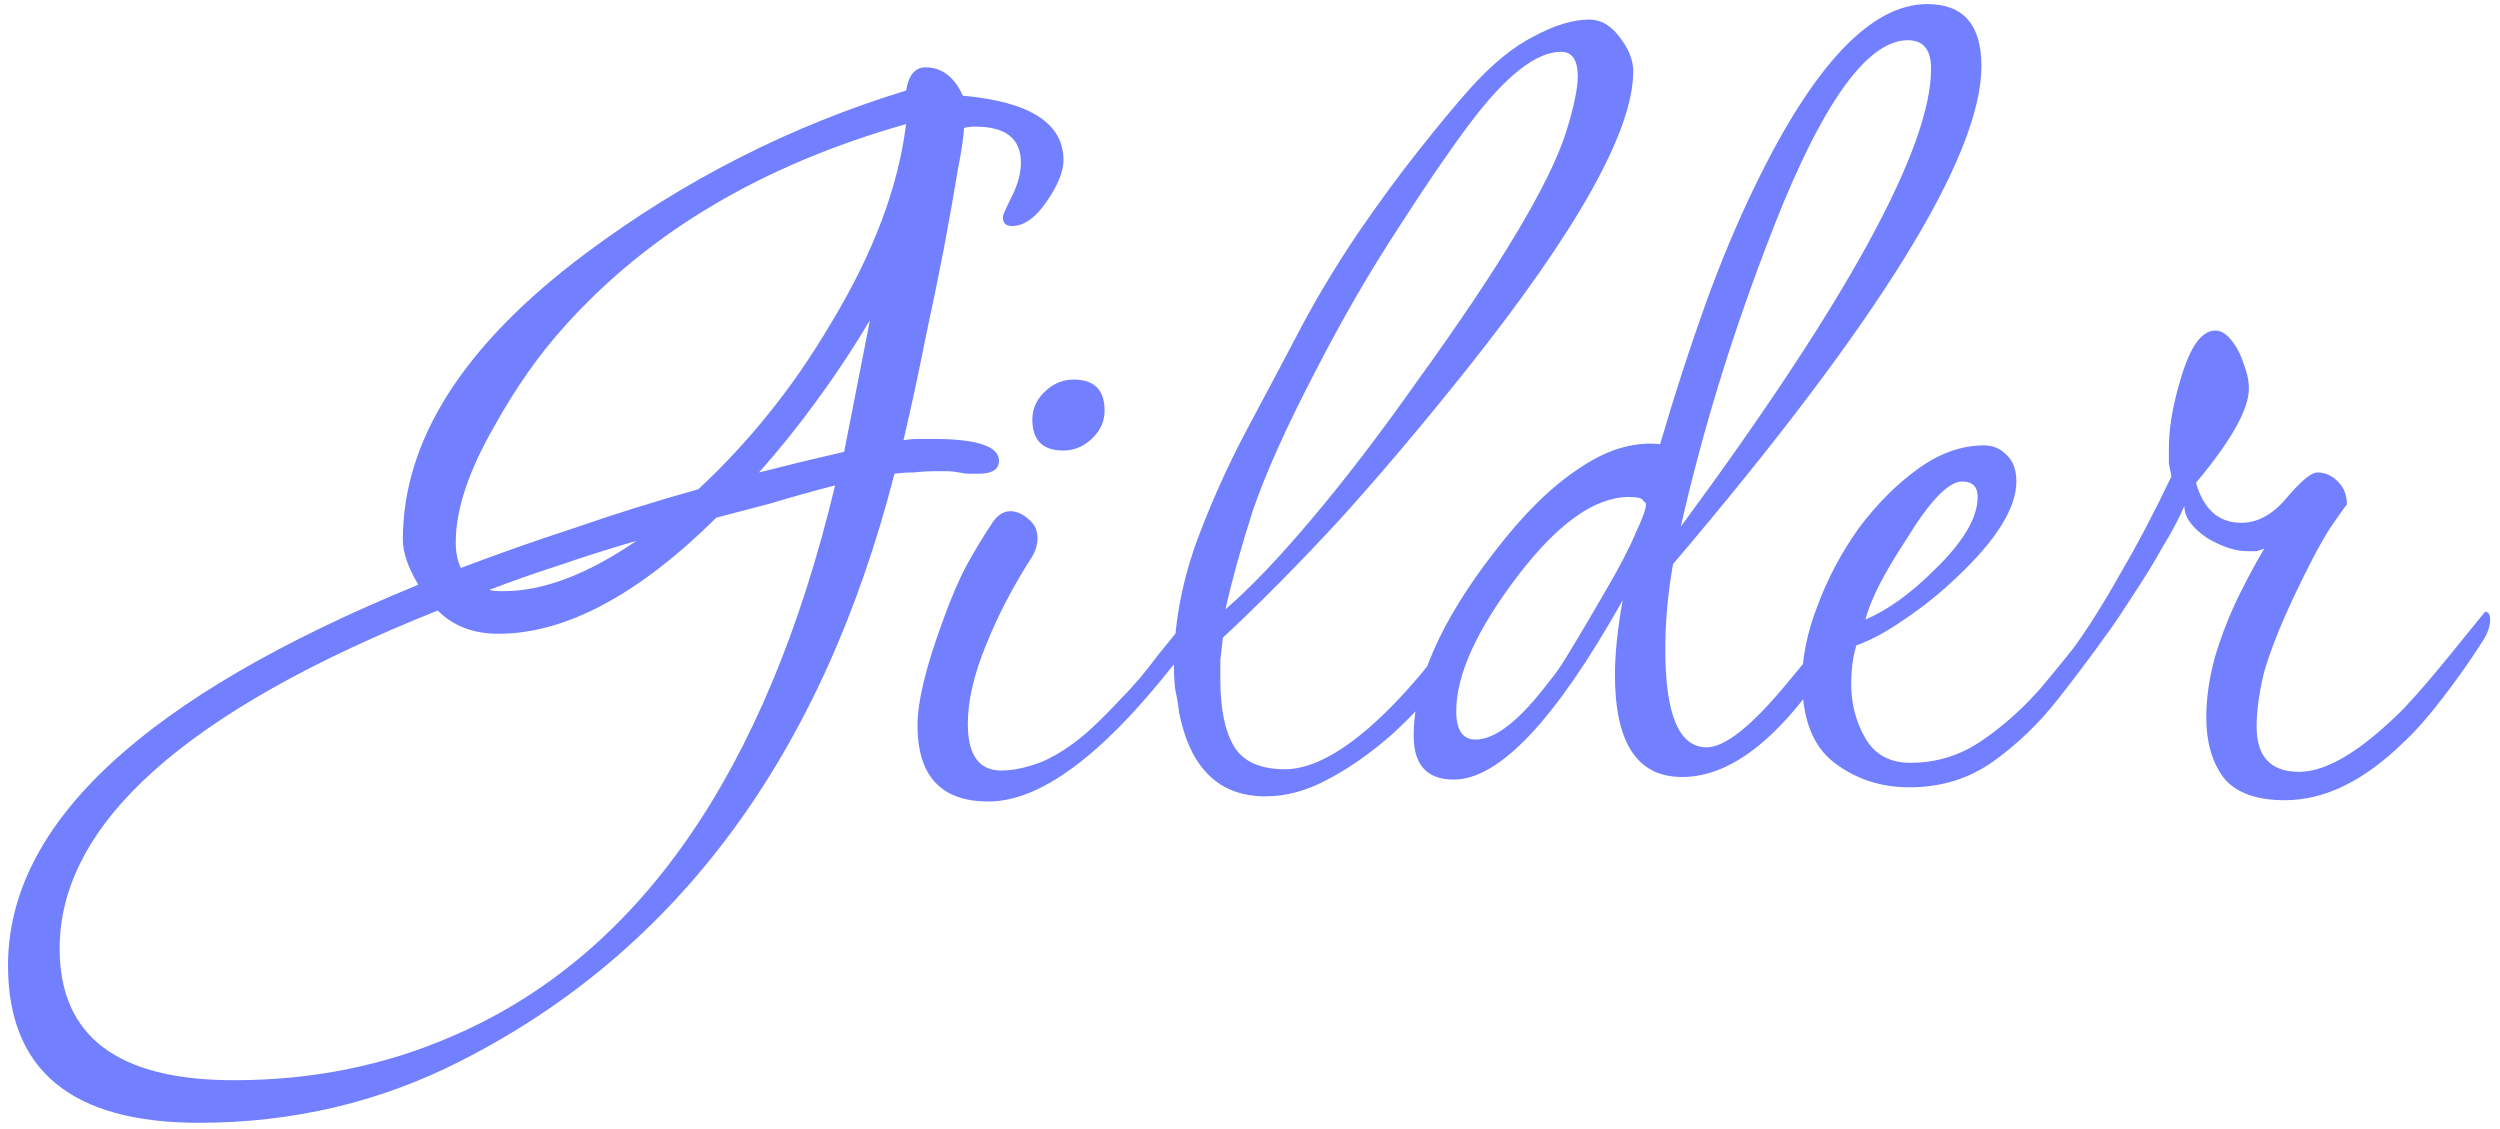 <svg width="186" height="84" viewBox="0 0 186 84" fill="none" xmlns="http://www.w3.org/2000/svg">
<path d="M14.804 83.536C5.332 83.536 0.596 79.632 0.596 71.824C0.596 61.264 10.772 51.824 31.124 43.504C30.356 42.224 29.972 41.104 29.972 40.144C29.972 32.72 34.516 25.616 43.604 18.832C50.9 13.392 58.836 9.36 67.412 6.736C67.604 5.584 68.084 5.008 68.852 5.008C70.068 5.008 70.996 5.712 71.636 7.12C76.628 7.568 79.124 9.168 79.124 11.92C79.124 12.752 78.708 13.776 77.876 14.992C77.044 16.208 76.18 16.816 75.284 16.816C74.836 16.816 74.612 16.592 74.612 16.144C74.612 16.016 74.836 15.504 75.284 14.608C75.732 13.712 75.956 12.88 75.956 12.112C75.956 10.32 74.836 9.424 72.596 9.424C72.212 9.424 71.924 9.456 71.732 9.52C71.668 10.352 71.508 11.408 71.252 12.688C71.06 13.904 70.708 15.888 70.196 18.64C69.812 20.624 69.364 22.8 68.852 25.168C68.404 27.472 67.86 30 67.22 32.752C67.604 32.688 67.988 32.656 68.372 32.656C68.756 32.656 69.108 32.656 69.428 32.656C72.692 32.656 74.324 33.2 74.324 34.288C74.324 34.928 73.812 35.248 72.788 35.248C72.66 35.248 72.468 35.248 72.212 35.248C71.956 35.248 71.668 35.216 71.348 35.152C71.028 35.088 70.708 35.056 70.388 35.056C70.132 35.056 69.908 35.056 69.716 35.056C69.076 35.056 68.5 35.088 67.988 35.152C67.476 35.152 66.996 35.184 66.548 35.248C61.172 56.176 50.42 70.736 34.292 78.928C28.276 82 21.78 83.536 14.804 83.536ZM34.292 42.256C36.98 41.232 39.796 40.24 42.74 39.28C45.684 38.256 48.756 37.296 51.956 36.4C53.812 34.672 55.54 32.816 57.14 30.832C58.804 28.784 60.372 26.512 61.844 24.016C64.98 18.832 66.836 13.904 67.412 9.232C56.788 12.24 48.34 17.232 42.068 24.208C40.148 26.32 38.388 28.816 36.788 31.696C34.868 35.024 33.908 37.904 33.908 40.336C33.908 41.104 34.036 41.744 34.292 42.256ZM56.468 35.152C57.492 34.896 58.516 34.64 59.54 34.384C60.628 34.128 61.716 33.872 62.804 33.616L64.724 23.824C63.508 25.872 62.196 27.856 60.788 29.776C59.444 31.632 58.004 33.424 56.468 35.152ZM17.396 80.368C23.22 80.368 28.628 79.28 33.62 77.104C47.508 71.152 57.012 57.488 62.132 36.112C60.404 36.56 58.804 37.008 57.332 37.456C55.86 37.84 54.516 38.192 53.3 38.512C47.476 44.272 42.068 47.152 37.076 47.152C35.22 47.152 33.716 46.576 32.564 45.424C13.812 52.912 4.436 61.296 4.436 70.576C4.436 77.104 8.756 80.368 17.396 80.368ZM37.46 43.984C40.404 43.984 43.7 42.736 47.348 40.24C45.364 40.816 43.444 41.424 41.588 42.064C39.796 42.64 38.068 43.248 36.404 43.888C36.596 43.952 36.948 43.984 37.46 43.984ZM79.11 33.52C77.574 33.52 76.806 32.752 76.806 31.216C76.806 30.448 77.094 29.776 77.67 29.2C78.31 28.56 79.046 28.24 79.878 28.24C81.414 28.24 82.182 29.008 82.182 30.544C82.182 31.312 81.894 31.984 81.318 32.56C80.678 33.2 79.942 33.52 79.11 33.52ZM73.542 59.632C70.022 59.632 68.262 57.744 68.262 53.968C68.262 52.176 68.902 49.552 70.182 46.096C70.758 44.496 71.334 43.152 71.91 42.064C72.55 40.912 73.19 39.856 73.83 38.896C74.214 38.32 74.662 38.032 75.174 38.032C75.686 38.032 76.198 38.288 76.71 38.8C77.03 39.12 77.19 39.536 77.19 40.048C77.19 40.496 77.062 40.944 76.806 41.392C75.398 43.568 74.246 45.776 73.35 48.016C72.454 50.192 72.006 52.144 72.006 53.872C72.006 56.176 72.838 57.328 74.502 57.328C75.398 57.328 76.422 57.104 77.574 56.656C78.726 56.144 79.878 55.376 81.03 54.352C81.798 53.648 82.598 52.848 83.43 51.952C84.326 51.056 85.222 50 86.118 48.784C87.782 46.736 88.614 45.712 88.614 45.712C88.934 45.712 89.094 45.968 89.094 46.48C89.094 46.992 88.87 47.504 88.422 48.016C82.598 55.76 77.638 59.632 73.542 59.632ZM94.154 59.248C90.698 59.248 88.554 57.168 87.722 53.008C87.658 52.432 87.562 51.856 87.434 51.28C87.37 50.704 87.338 50.128 87.338 49.552C87.338 46.672 87.85 43.728 88.874 40.72C89.962 37.712 91.274 34.768 92.81 31.888C94.346 29.008 95.754 26.352 97.034 23.92C98.25 21.68 99.594 19.472 101.066 17.296C102.602 15.056 104.106 13.008 105.578 11.152C107.05 9.296 108.298 7.792 109.322 6.64C110.986 4.784 112.586 3.472 114.122 2.704C115.658 1.872 117.034 1.456 118.25 1.456C119.082 1.456 119.818 1.872 120.458 2.704C121.162 3.6 121.514 4.464 121.514 5.296C121.514 9.712 117.386 17.104 109.13 27.472C105.866 31.568 102.73 35.28 99.722 38.608C96.714 41.872 93.802 44.816 90.986 47.44C90.922 47.952 90.858 48.496 90.794 49.072C90.794 49.584 90.794 50.096 90.794 50.608C90.794 52.784 91.146 54.448 91.85 55.6C92.554 56.688 93.802 57.232 95.594 57.232C97.386 57.232 99.466 56.208 101.834 54.16C104.266 52.048 106.762 49.104 109.322 45.328C109.514 45.008 109.738 44.816 109.994 44.752C110.378 44.752 110.57 44.976 110.57 45.424C110.57 45.744 110.506 46 110.378 46.192C109.482 47.728 108.458 49.2 107.306 50.608C106.218 52.016 104.97 53.36 103.562 54.64C101.962 56.048 100.362 57.168 98.762 58C97.226 58.832 95.69 59.248 94.154 59.248ZM91.178 45.328C92.97 43.792 95.082 41.584 97.514 38.704C100.01 35.76 102.634 32.336 105.386 28.432C111.594 19.856 115.306 13.648 116.522 9.808C117.098 7.952 117.386 6.576 117.386 5.68C117.386 4.464 116.97 3.856 116.138 3.856C114.282 3.856 112.01 5.648 109.322 9.232C107.786 11.28 105.994 13.904 103.946 17.104C101.898 20.24 99.914 23.664 97.994 27.376C95.754 31.664 94.154 35.216 93.194 38.032C92.298 40.848 91.626 43.28 91.178 45.328ZM108.153 58C106.169 58 105.177 56.912 105.177 54.736C105.177 50.768 107.193 46.192 111.225 41.008C113.337 38.256 115.417 36.208 117.465 34.864C119.513 33.456 121.529 32.848 123.513 33.04C124.601 29.328 125.721 25.872 126.873 22.672C128.025 19.472 129.273 16.496 130.617 13.744C134.969 4.784 139.225 0.304 143.385 0.304C146.073 0.304 147.417 1.84 147.417 4.912C147.417 11.632 139.769 23.984 124.473 41.968C124.089 44.144 123.897 46.256 123.897 48.304C123.897 53.168 124.921 55.6 126.969 55.6C128.313 55.6 130.265 54.064 132.825 50.992C135.385 47.856 136.793 46.288 137.049 46.288C137.241 46.288 137.337 46.448 137.337 46.768C137.337 47.152 137.177 47.6 136.857 48.112C132.889 54.576 128.985 57.808 125.145 57.808C121.817 57.808 120.153 55.28 120.153 50.224C120.153 48.624 120.345 46.768 120.729 44.656C115.737 53.552 111.545 58 108.153 58ZM125.049 39.184C137.465 22.352 143.673 10.992 143.673 5.104C143.673 3.696 143.097 2.992 141.945 2.992C138.745 2.992 135.193 8.208 131.289 18.64C128.665 25.552 126.585 32.4 125.049 39.184ZM109.785 55.024C111.257 55.024 113.081 53.584 115.257 50.704C115.705 50.192 116.249 49.392 116.889 48.304C117.593 47.152 118.425 45.744 119.385 44.08C120.473 42.224 121.241 40.752 121.689 39.664C122.201 38.576 122.457 37.872 122.457 37.552C122.457 37.424 122.425 37.36 122.361 37.36C122.361 37.36 122.329 37.328 122.265 37.264C122.201 37.072 121.849 36.976 121.209 36.976C118.649 36.976 115.865 38.96 112.857 42.928C109.849 46.896 108.345 50.224 108.345 52.912C108.345 54.32 108.825 55.024 109.785 55.024ZM142.049 58.576C139.937 58.576 138.081 57.968 136.481 56.752C134.881 55.536 134.081 53.488 134.081 50.608C134.081 48.88 134.465 47.024 135.233 45.04C136.001 42.992 137.025 41.072 138.305 39.28C139.649 37.488 141.121 36.016 142.721 34.864C144.321 33.712 145.953 33.136 147.617 33.136C148.257 33.136 148.801 33.36 149.249 33.808C149.761 34.256 150.017 34.928 150.017 35.824C150.017 37.808 148.513 40.208 145.505 43.024C144.289 44.176 143.009 45.2 141.665 46.096C140.385 46.992 139.201 47.632 138.113 48.016C137.857 48.848 137.729 49.808 137.729 50.896C137.729 52.368 138.081 53.712 138.785 54.928C139.489 56.144 140.609 56.752 142.145 56.752C144.065 56.752 145.825 56.208 147.425 55.12C149.025 54.032 150.497 52.72 151.841 51.184C153.185 49.584 154.369 48.112 155.393 46.768C155.841 46.128 156.289 45.808 156.737 45.808C156.993 45.808 157.121 45.936 157.121 46.192C157.121 46.32 157.089 46.48 157.025 46.672C156.961 46.8 156.897 46.928 156.833 47.056C155.745 48.592 154.497 50.256 153.089 52.048C151.681 53.84 150.081 55.376 148.289 56.656C146.497 57.936 144.417 58.576 142.049 58.576ZM138.785 46.096C140.449 45.392 142.177 44.144 143.969 42.352C146.081 40.304 147.137 38.512 147.137 36.976C147.137 36.208 146.753 35.824 145.985 35.824C144.961 35.824 143.553 37.296 141.761 40.24C140.161 42.672 139.169 44.624 138.785 46.096ZM170.004 59.536C167.828 59.536 166.292 58.96 165.396 57.808C164.564 56.656 164.148 55.184 164.148 53.392C164.148 51.92 164.372 50.384 164.82 48.784C165.332 47.12 165.94 45.584 166.644 44.176C167.348 42.768 167.956 41.648 168.468 40.816C168.276 40.88 168.084 40.944 167.892 41.008C167.7 41.008 167.476 41.008 167.22 41.008C166.324 41.008 165.332 40.688 164.244 40.048C163.092 39.28 162.516 38.48 162.516 37.648C162.132 38.544 161.588 39.568 160.884 40.72C160.244 41.872 159.476 43.12 158.58 44.464C156.212 48.176 154.644 50.032 153.876 50.032C153.62 50.032 153.492 49.904 153.492 49.648C153.492 49.392 153.684 49.008 154.068 48.496C155.284 46.832 156.5 44.912 157.716 42.736C158.996 40.56 160.276 38.128 161.556 35.44C161.492 35.12 161.428 34.8 161.364 34.48C161.364 34.16 161.364 33.776 161.364 33.328C161.364 31.856 161.652 30.16 162.228 28.24C162.932 25.808 163.796 24.592 164.82 24.592C165.46 24.592 166.068 25.168 166.644 26.32C166.836 26.768 166.996 27.216 167.124 27.664C167.252 28.048 167.316 28.464 167.316 28.912C167.316 30.448 166.004 32.784 163.38 35.92C163.956 37.904 165.076 38.896 166.74 38.896C167.956 38.896 169.076 38.288 170.1 37.072C171.188 35.792 171.956 35.152 172.404 35.152C172.98 35.152 173.492 35.376 173.94 35.824C174.388 36.272 174.612 36.848 174.612 37.552C174.612 37.488 174.196 38.064 173.364 39.28C172.596 40.496 171.7 42.192 170.676 44.368C169.652 46.544 168.916 48.4 168.468 49.936C168.084 51.472 167.892 52.848 167.892 54.064C167.892 56.304 168.948 57.424 171.06 57.424C173.108 57.424 175.7 55.856 178.836 52.72C179.86 51.632 181.044 50.256 182.388 48.592C184.052 46.544 184.884 45.52 184.884 45.52C185.14 45.52 185.268 45.712 185.268 46.096C185.268 46.608 185.076 47.152 184.692 47.728C183.796 49.136 182.804 50.544 181.716 51.952C180.692 53.296 179.732 54.384 178.836 55.216C175.892 58.096 172.948 59.536 170.004 59.536Z" fill="#7280FF"/>
</svg>
